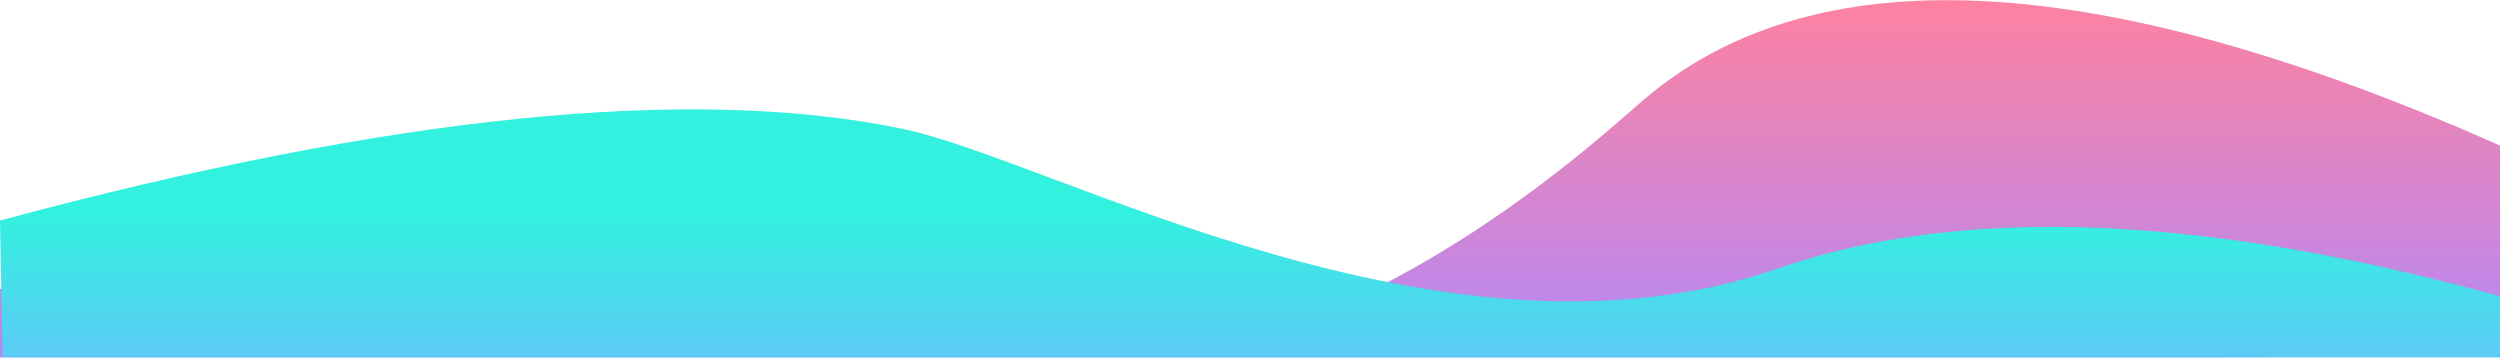 <svg width="1440px" height="206px" viewBox="0 0 1440 206" version="1.1" xmlns="http://www.w3.org/2000/svg" xmlns:xlink="http://www.w3.org/1999/xlink">
    <!-- Generator: Sketch 48.2 (47327) - http://www.bohemiancoding.com/sketch -->
    <desc>Created with Sketch.</desc>
    <defs>
        <linearGradient x1="50%" y1="100%" x2="50%" y2="11.733%" id="linearGradient-1">
            <stop stop-color="#996CFD" offset="0%"></stop>
            <stop stop-color="#FF6287" offset="100%"></stop>
        </linearGradient>
        <linearGradient x1="50%" y1="43.176%" x2="50%" y2="93.666%" id="linearGradient-2">
            <stop stop-color="#00EDD7" offset="0%"></stop>
            <stop stop-color="#35BBF4" offset="100%"></stop>
        </linearGradient>
    </defs>
    <g id="Page-1" stroke="none" stroke-width="1" fill="none" fill-rule="evenodd" opacity="0.8">
        <g id="Home" transform="translate(0, -644)">
            <path d="M-355.95,847.673 L1502,866.946 C1108.95,796.439 841.733,770.335 700.349,788.637 C685.186,790.599 632.742,800.4 594.977,813.56 C541.66,832.14 497.997,854.691 459.647,847.673 C349.999,827.607 252.822,749.068 214.173,715.709 C205.137,707.91 199.062,702.584 197.251,701.045 C89.75,609.682 -95.167,628.273 -357.5,756.819 L-355.95,847.673 Z" id="Path-2" fill="url(#linearGradient-1)" transform="translate(572.25, 755.527) scale(-1, 1) translate(-572.25, -755.527) "></path>
            <path d="M1.5,850 L1552.5,850 C1328.167,771.465 1152,754.36 1024,798.683 C832,865.168 607,736.356 520,718.228 C398.286,692.868 224.952,710.467 0,771.026 L1.5,850 Z" id="Path-2" fill="url(#linearGradient-2)"></path>
        </g>
    </g>
</svg>
